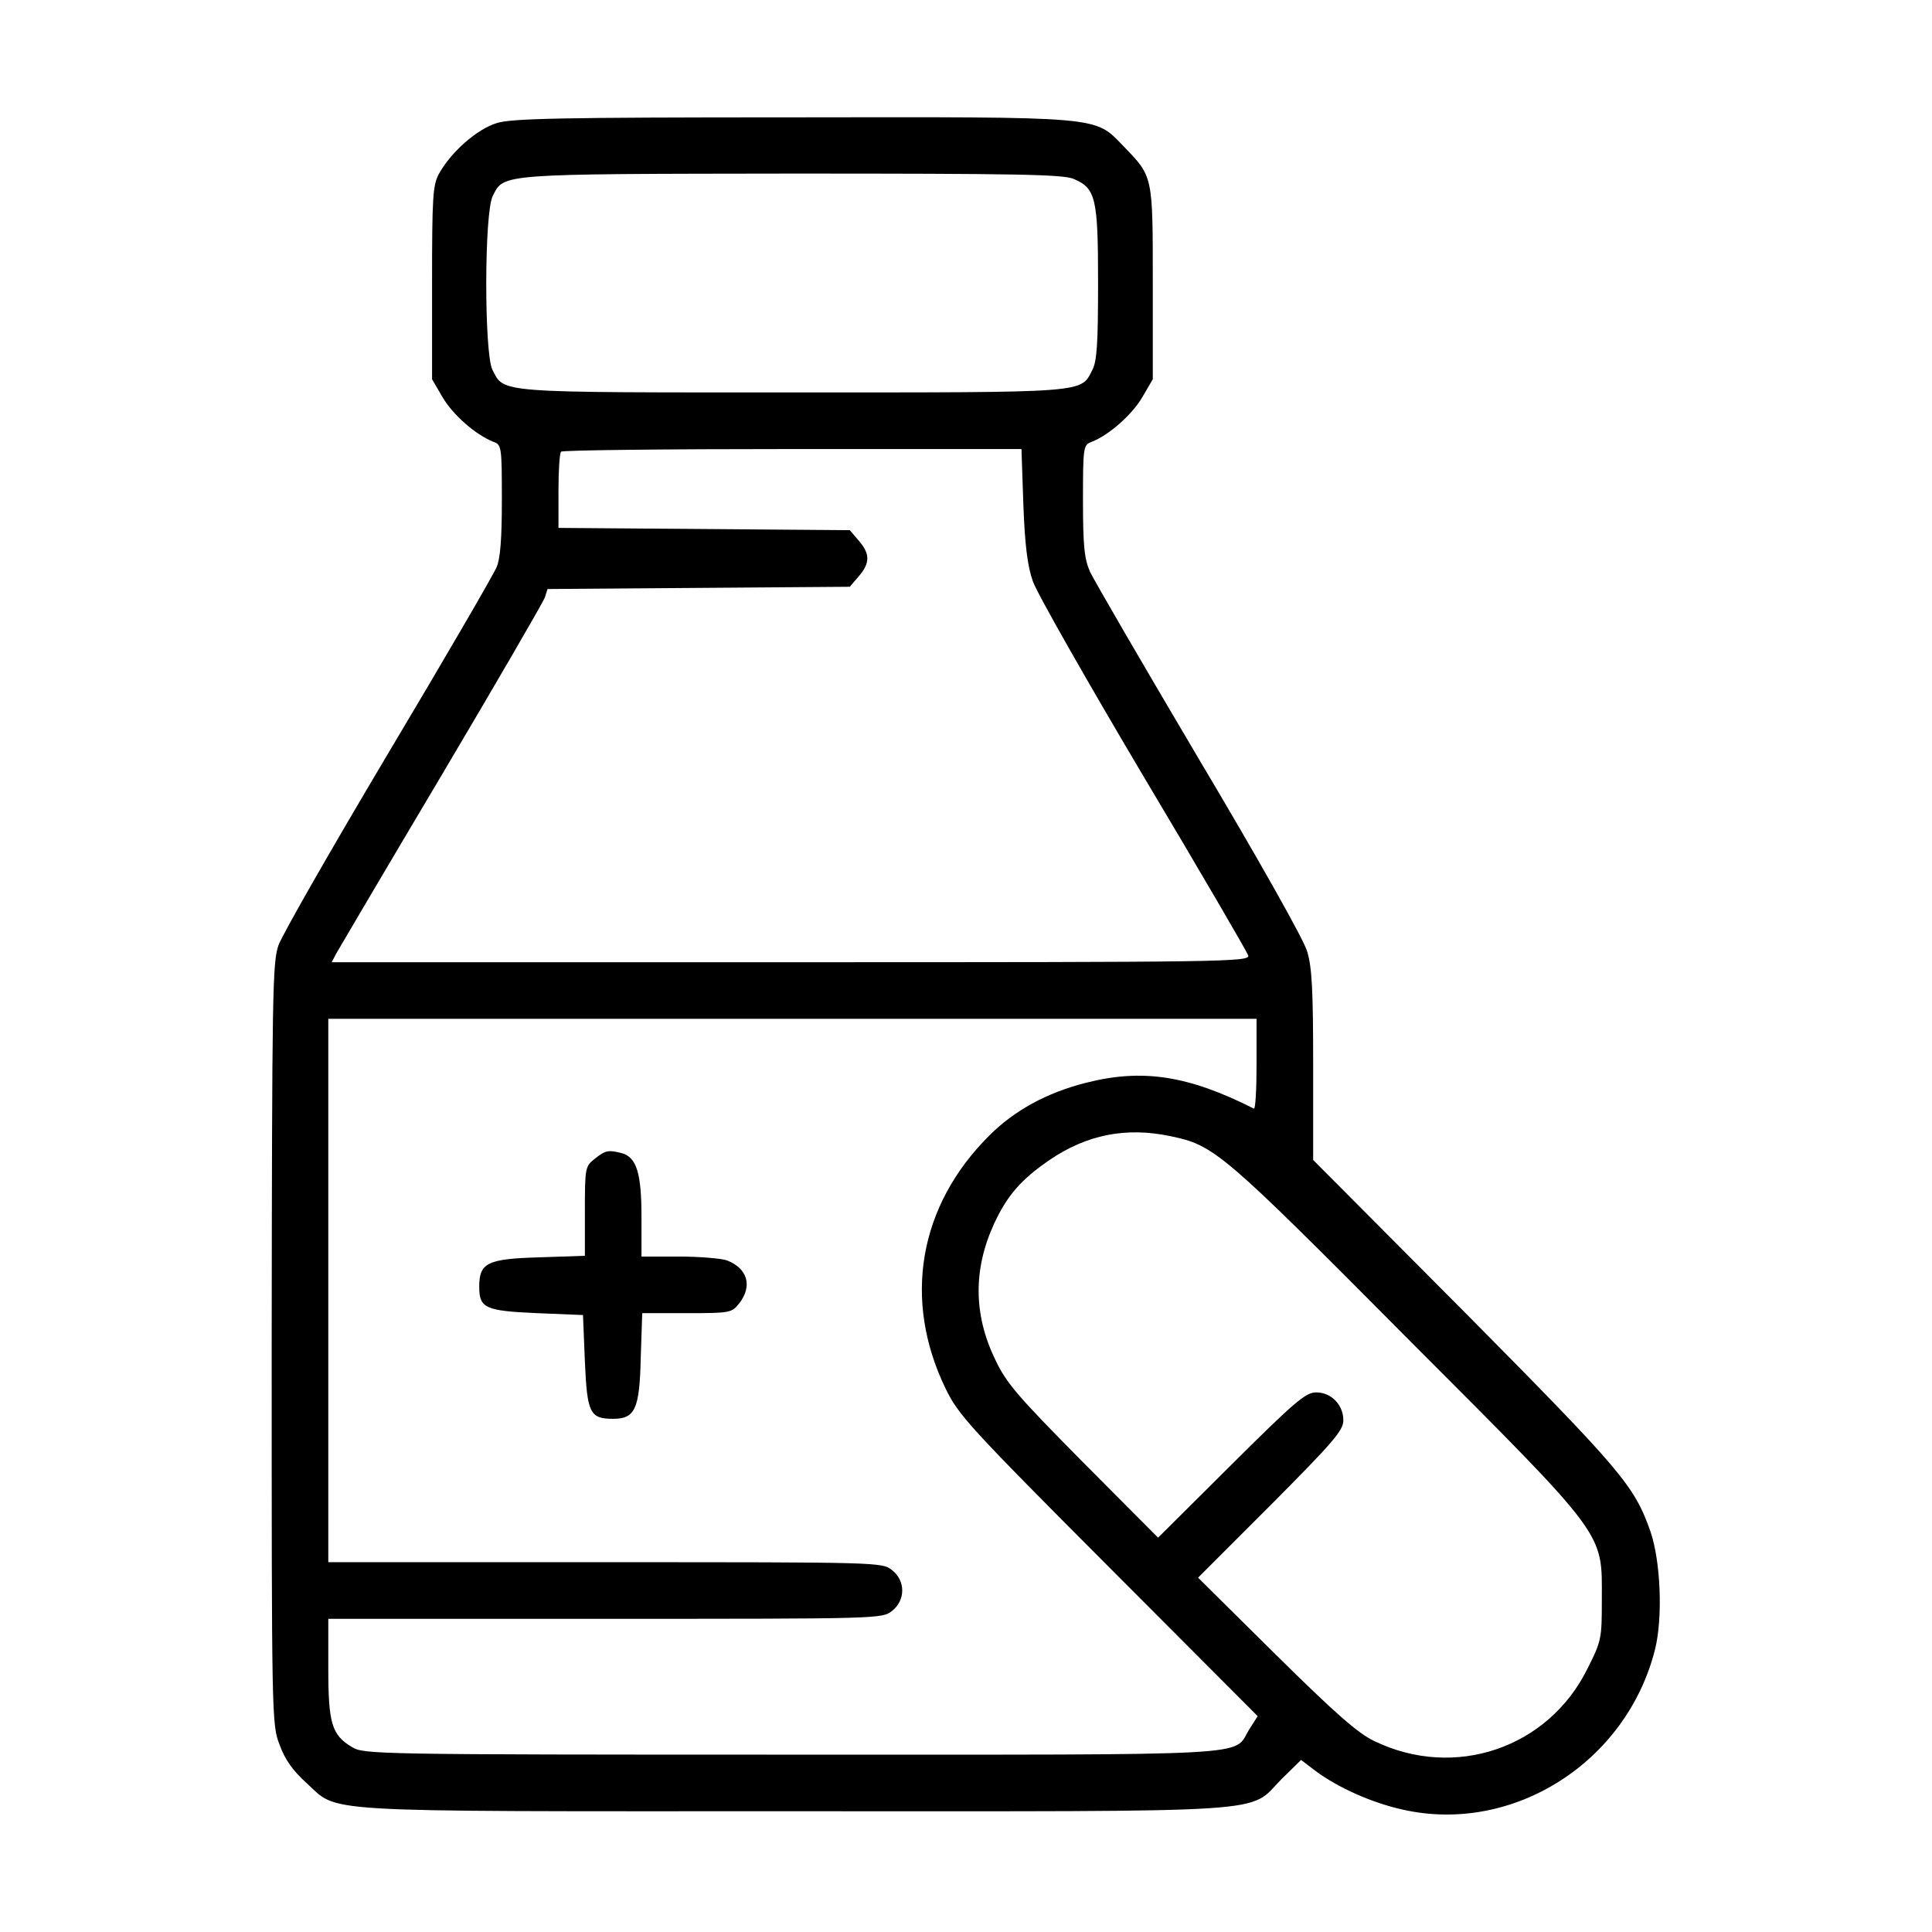 <?xml version="1.0" standalone="no"?>
<!DOCTYPE svg PUBLIC "-//W3C//DTD SVG 20010904//EN" "http://www.w3.org/TR/2001/REC-SVG-20010904/DTD/svg10.dtd">
<svg version="1.0" xmlns="http://www.w3.org/2000/svg" width="512pt" height="512pt"
    viewBox="0 0 512 512" preserveAspectRatio="xMidYMid meet">

    <g transform="translate(0,512) scale(0.1,-0.1)" fill="#000000" stroke="none">
        <path d="M1317 4794 c-53 -16 -122 -77 -154 -135 -16 -30 -18 -61 -18 -289 l0
-255 28 -48 c27 -46 88 -100 135 -118 21 -8 22 -12 22 -154 0 -101 -4 -156
-14 -178 -7 -18 -136 -240 -287 -493 -150 -252 -281 -481 -291 -509 -16 -46
-17 -123 -18 -1057 0 -992 0 -1008 21 -1062 14 -39 35 -68 70 -100 90 -81 0
-76 1289 -76 1305 0 1205 -7 1296 85 l52 51 38 -29 c59 -44 150 -85 233 -103
291 -65 592 126 667 425 21 84 15 233 -12 312 -43 122 -75 160 -491 580 l-403
405 0 250 c0 198 -3 261 -16 303 -9 31 -126 239 -286 508 -148 250 -278 474
-289 497 -15 34 -19 66 -19 189 0 144 1 148 23 156 46 18 107 72 134 118 l28
48 0 255 c0 287 1 281 -78 363 -78 80 -48 77 -881 76 -616 0 -739 -3 -779 -15z
m1528 -148 c59 -25 65 -50 65 -276 0 -160 -3 -207 -15 -230 -32 -62 -4 -60
-795 -60 -791 0 -763 -2 -795 60 -22 43 -22 418 1 461 30 59 13 58 792 59 594
0 718 -2 747 -14z m-133 -863 c4 -108 11 -163 25 -203 10 -30 142 -262 292
-515 151 -253 276 -468 279 -477 4 -17 -53 -18 -1212 -18 l-1217 0 12 23 c7
12 132 225 279 472 147 248 270 460 274 472 l7 22 400 3 401 3 24 28 c30 35
30 59 0 94 l-24 28 -386 3 -386 3 0 98 c0 54 3 101 7 104 3 4 279 7 613 7
l607 0 5 -147z m618 -1484 c0 -66 -3 -119 -7 -117 -174 88 -296 107 -447 68
-102 -26 -188 -73 -254 -139 -188 -187 -230 -436 -116 -671 34 -70 62 -101
432 -472 l395 -396 -23 -36 c-43 -71 42 -66 -1212 -66 -1106 0 -1134 1 -1165
20 -54 32 -63 63 -63 210 l0 130 734 0 c727 0 734 0 760 21 36 28 36 80 0 108
-26 21 -33 21 -760 21 l-734 0 0 720 0 720 1230 0 1230 0 0 -121z m-228 -190
c116 -24 136 -41 624 -532 539 -540 519 -514 519 -698 0 -101 -1 -108 -38
-181 -104 -211 -352 -295 -565 -192 -44 21 -103 73 -262 230 l-205 203 193
193 c165 166 192 197 192 224 0 41 -32 74 -72 74 -28 0 -56 -24 -225 -192
l-194 -193 -199 200 c-174 176 -203 209 -233 273 -57 118 -58 238 -3 358 35
76 72 118 146 169 99 68 204 89 322 64z" />
        <path d="M1576 2049 c-25 -20 -26 -23 -26 -139 l0 -118 -119 -4 c-139 -4 -161
-14 -161 -78 0 -57 16 -64 154 -70 l121 -5 5 -123 c6 -137 13 -152 75 -152 58
0 70 26 73 161 l4 119 118 0 c116 0 119 1 139 26 36 46 22 93 -33 114 -15 5
-72 10 -127 10 l-99 0 0 105 c0 116 -13 158 -52 169 -36 9 -43 8 -72 -15z" />
    </g>
</svg>